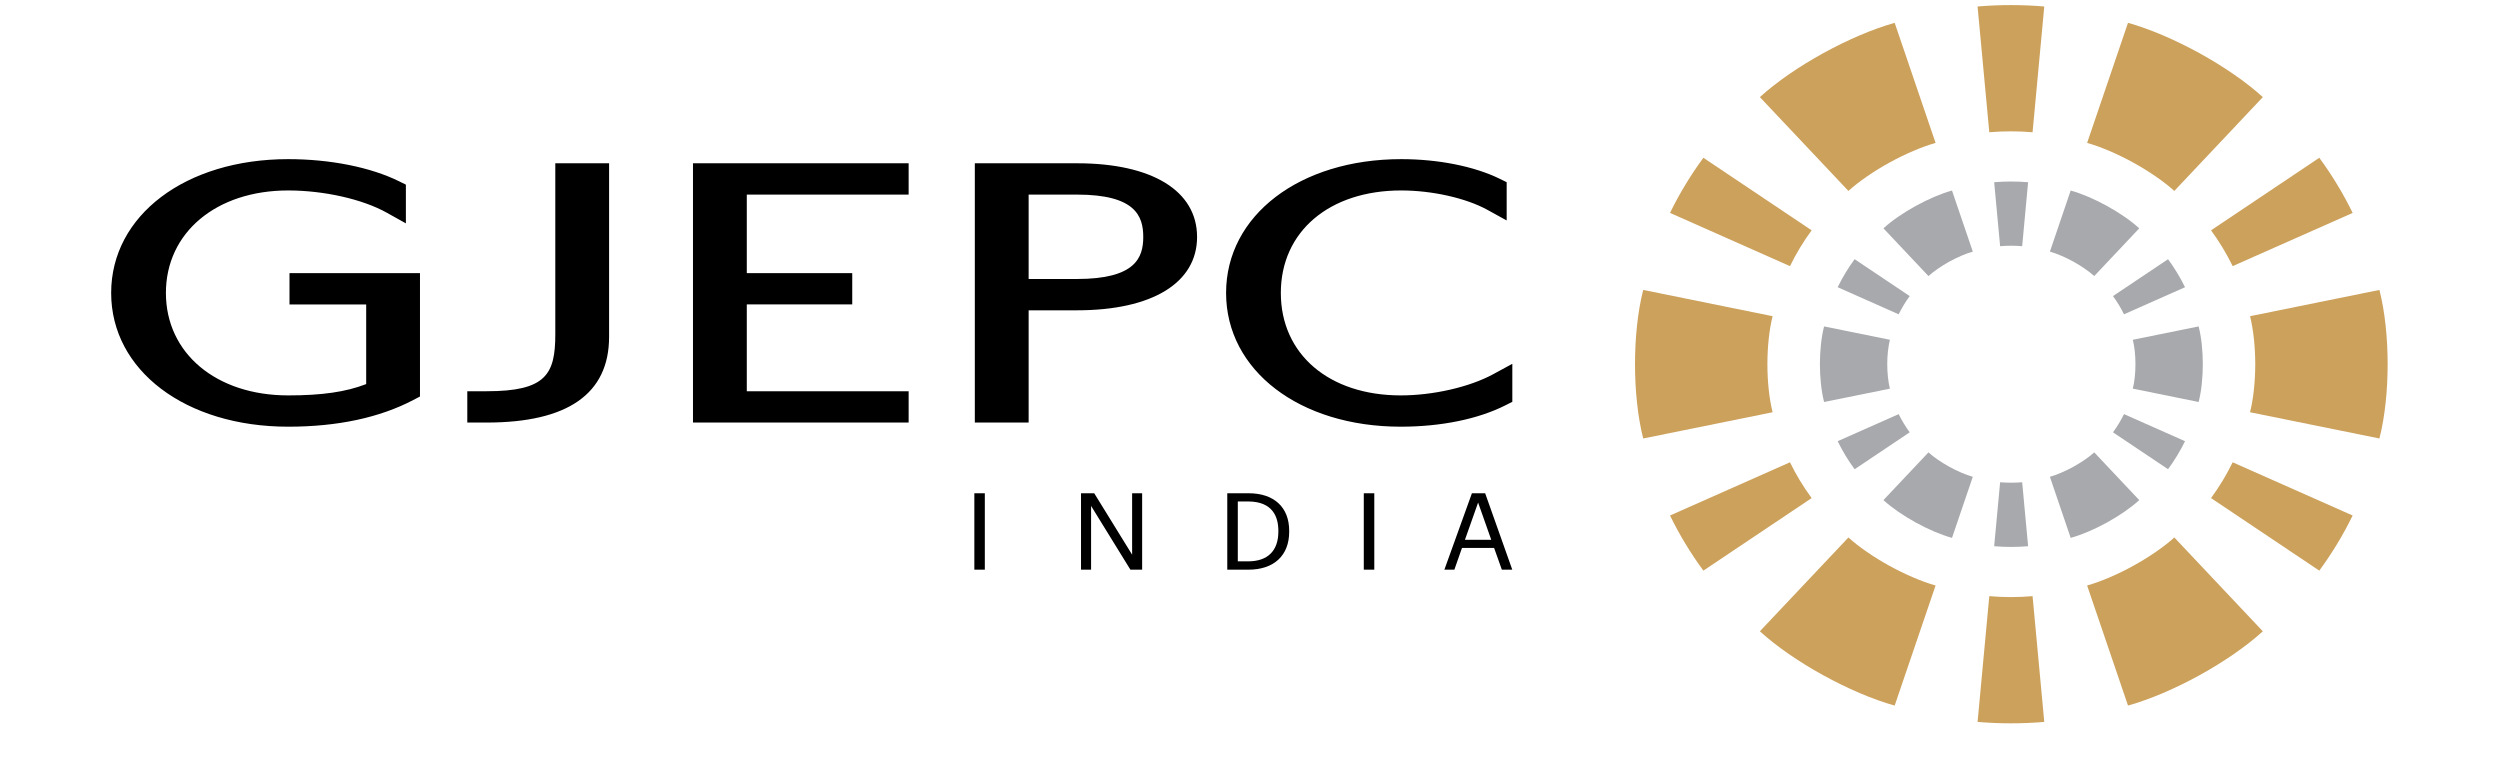 <svg width="99" height="30" viewBox="0 0 99 30" fill="none" xmlns="http://www.w3.org/2000/svg">
<mask id="mask0_391_3" style="mask-type:luminance" maskUnits="userSpaceOnUse" x="0" y="-5" width="99" height="42">
<path d="M98.708 -4.286H0.246V36.428H98.708V-4.286Z" fill="white"/>
</mask>
<g mask="url(#mask0_391_3)">
<path d="M80.49 5.237C79.921 5.189 79.341 5.189 78.776 5.237L78.312 0.257C79.185 0.183 80.078 0.183 80.953 0.257L80.49 5.237Z" fill="#CCA15B"/>
</g>
<mask id="mask1_391_3" style="mask-type:luminance" maskUnits="userSpaceOnUse" x="0" y="-5" width="99" height="42">
<path d="M98.708 -4.286H0.246V36.428H98.708V-4.286Z" fill="white"/>
</mask>
<g mask="url(#mask1_391_3)">
<path d="M80.49 23.608C79.921 23.657 79.341 23.657 78.776 23.608L78.312 28.588C79.185 28.662 80.078 28.662 80.953 28.588L80.49 23.608Z" fill="#CCA15B"/>
</g>
<mask id="mask2_391_3" style="mask-type:luminance" maskUnits="userSpaceOnUse" x="0" y="-5" width="99" height="42">
<path d="M98.708 -4.286H0.246V36.428H98.708V-4.286Z" fill="white"/>
</mask>
<g mask="url(#mask2_391_3)">
<path d="M70.883 18.307C71.124 18.802 71.414 19.28 71.741 19.724L67.454 22.597C66.95 21.913 66.503 21.174 66.133 20.414L70.883 18.307Z" fill="#CCA15B"/>
</g>
<mask id="mask3_391_3" style="mask-type:luminance" maskUnits="userSpaceOnUse" x="0" y="-5" width="99" height="42">
<path d="M98.708 -4.286H0.246V36.428H98.708V-4.286Z" fill="white"/>
</mask>
<g mask="url(#mask3_391_3)">
<path d="M87.557 9.121C87.884 9.567 88.174 10.047 88.414 10.538L93.165 8.432C92.795 7.673 92.349 6.935 91.844 6.248L87.557 9.121Z" fill="#CCA15B"/>
</g>
<mask id="mask4_391_3" style="mask-type:luminance" maskUnits="userSpaceOnUse" x="0" y="-5" width="99" height="42">
<path d="M98.708 -4.286H0.246V36.428H98.708V-4.286Z" fill="white"/>
</mask>
<g mask="url(#mask4_391_3)">
<path d="M87.557 19.724C87.884 19.278 88.174 18.798 88.414 18.307L93.165 20.414C92.795 21.172 92.349 21.91 91.844 22.597L87.557 19.724Z" fill="#CCA15B"/>
</g>
<mask id="mask5_391_3" style="mask-type:luminance" maskUnits="userSpaceOnUse" x="0" y="-5" width="99" height="42">
<path d="M98.708 -4.286H0.246V36.428H98.708V-4.286Z" fill="white"/>
</mask>
<g mask="url(#mask5_391_3)">
<path d="M70.883 10.539C71.124 10.044 71.414 9.565 71.741 9.121L67.454 6.248C66.95 6.933 66.503 7.671 66.133 8.431L70.883 10.539Z" fill="#CCA15B"/>
</g>
<mask id="mask6_391_3" style="mask-type:luminance" maskUnits="userSpaceOnUse" x="0" y="-5" width="99" height="42">
<path d="M98.708 -4.286H0.246V36.428H98.708V-4.286Z" fill="white"/>
</mask>
<g mask="url(#mask6_391_3)">
<path d="M72.198 26.739C73.148 27.261 74.153 27.697 75.029 27.941L76.649 23.186C76.092 23.028 75.442 22.747 74.819 22.405C74.199 22.062 73.619 21.665 73.197 21.284L69.691 24.999C70.351 25.602 71.249 26.215 72.198 26.739Z" fill="#CCA15B"/>
</g>
<mask id="mask7_391_3" style="mask-type:luminance" maskUnits="userSpaceOnUse" x="0" y="-5" width="99" height="42">
<path d="M98.708 -4.286H0.246V36.428H98.708V-4.286Z" fill="white"/>
</mask>
<g mask="url(#mask7_391_3)">
<path d="M87.101 2.107C88.049 2.63 88.948 3.244 89.608 3.846L86.103 7.561C85.681 7.18 85.1 6.783 84.479 6.44C83.858 6.098 83.207 5.818 82.65 5.659L84.269 0.904C85.145 1.149 86.152 1.585 87.101 2.107Z" fill="#CCA15B"/>
</g>
<mask id="mask8_391_3" style="mask-type:luminance" maskUnits="userSpaceOnUse" x="0" y="-5" width="99" height="42">
<path d="M98.708 -4.286H0.246V36.428H98.708V-4.286Z" fill="white"/>
</mask>
<g mask="url(#mask8_391_3)">
<path d="M72.198 2.107C71.249 2.63 70.351 3.244 69.691 3.846L73.197 7.561C73.619 7.18 74.199 6.783 74.819 6.44C75.442 6.098 76.092 5.818 76.649 5.659L75.029 0.904C74.153 1.149 73.148 1.585 72.198 2.107Z" fill="#CCA15B"/>
</g>
<mask id="mask9_391_3" style="mask-type:luminance" maskUnits="userSpaceOnUse" x="0" y="-5" width="99" height="42">
<path d="M98.708 -4.286H0.246V36.428H98.708V-4.286Z" fill="white"/>
</mask>
<g mask="url(#mask9_391_3)">
<path d="M87.101 26.739C86.152 27.261 85.145 27.696 84.269 27.94L82.65 23.186C83.207 23.028 83.858 22.747 84.479 22.405C85.1 22.062 85.681 21.665 86.103 21.284L89.608 24.999C88.948 25.602 88.049 26.215 87.101 26.739Z" fill="#CCA15B"/>
</g>
<mask id="mask10_391_3" style="mask-type:luminance" maskUnits="userSpaceOnUse" x="0" y="-5" width="99" height="42">
<path d="M98.708 -4.286H0.246V36.428H98.708V-4.286Z" fill="white"/>
</mask>
<g mask="url(#mask10_391_3)">
<path d="M94.551 14.423C94.55 13.377 94.442 12.328 94.225 11.481L89.102 12.521C89.236 13.06 89.307 13.738 89.308 14.423C89.307 15.108 89.236 15.786 89.102 16.325L94.225 17.364C94.442 16.517 94.55 15.468 94.551 14.423Z" fill="#CCA15B"/>
</g>
<mask id="mask11_391_3" style="mask-type:luminance" maskUnits="userSpaceOnUse" x="0" y="-5" width="99" height="42">
<path d="M98.708 -4.286H0.246V36.428H98.708V-4.286Z" fill="white"/>
</mask>
<g mask="url(#mask11_391_3)">
<path d="M64.746 14.423C64.747 13.377 64.854 12.328 65.071 11.481L70.195 12.521C70.06 13.06 69.99 13.738 69.989 14.423C69.99 15.108 70.06 15.786 70.195 16.325L65.071 17.364C64.855 16.517 64.747 15.468 64.746 14.423Z" fill="#CCA15B"/>
</g>
<mask id="mask12_391_3" style="mask-type:luminance" maskUnits="userSpaceOnUse" x="0" y="-5" width="99" height="42">
<path d="M98.708 -4.286H0.246V36.428H98.708V-4.286Z" fill="white"/>
</mask>
<g mask="url(#mask12_391_3)">
<path d="M80.078 9.749C79.787 9.725 79.492 9.725 79.205 9.749L78.969 7.216C79.413 7.178 79.867 7.178 80.313 7.216L80.078 9.749Z" fill="#A7A9AC"/>
</g>
<mask id="mask13_391_3" style="mask-type:luminance" maskUnits="userSpaceOnUse" x="0" y="-5" width="99" height="42">
<path d="M98.708 -4.286H0.246V36.428H98.708V-4.286Z" fill="white"/>
</mask>
<g mask="url(#mask13_391_3)">
<path d="M80.078 19.097C79.787 19.121 79.492 19.121 79.205 19.097L78.969 21.63C79.413 21.668 79.867 21.668 80.313 21.63L80.078 19.097Z" fill="#A7A9AC"/>
</g>
<mask id="mask14_391_3" style="mask-type:luminance" maskUnits="userSpaceOnUse" x="0" y="-5" width="99" height="42">
<path d="M98.708 -4.286H0.246V36.428H98.708V-4.286Z" fill="white"/>
</mask>
<g mask="url(#mask14_391_3)">
<path d="M75.188 16.399C75.311 16.65 75.458 16.894 75.624 17.12L73.443 18.582C73.187 18.233 72.959 17.858 72.772 17.471L75.188 16.399Z" fill="#A7A9AC"/>
</g>
<mask id="mask15_391_3" style="mask-type:luminance" maskUnits="userSpaceOnUse" x="0" y="-5" width="99" height="42">
<path d="M98.708 -4.286H0.246V36.428H98.708V-4.286Z" fill="white"/>
</mask>
<g mask="url(#mask15_391_3)">
<path d="M83.674 11.725C83.841 11.952 83.988 12.196 84.11 12.446L86.527 11.374C86.339 10.989 86.111 10.613 85.855 10.264L83.674 11.725Z" fill="#A7A9AC"/>
</g>
<mask id="mask16_391_3" style="mask-type:luminance" maskUnits="userSpaceOnUse" x="0" y="-5" width="99" height="42">
<path d="M98.708 -4.286H0.246V36.428H98.708V-4.286Z" fill="white"/>
</mask>
<g mask="url(#mask16_391_3)">
<path d="M83.674 17.12C83.841 16.893 83.988 16.649 84.11 16.399L86.527 17.471C86.339 17.856 86.111 18.232 85.855 18.581L83.674 17.12Z" fill="#A7A9AC"/>
</g>
<mask id="mask17_391_3" style="mask-type:luminance" maskUnits="userSpaceOnUse" x="0" y="-5" width="99" height="42">
<path d="M98.708 -4.286H0.246V36.428H98.708V-4.286Z" fill="white"/>
</mask>
<g mask="url(#mask17_391_3)">
<path d="M75.188 12.447C75.311 12.195 75.458 11.951 75.624 11.725L73.443 10.264C73.187 10.612 72.959 10.988 72.772 11.374L75.188 12.447Z" fill="#A7A9AC"/>
</g>
<mask id="mask18_391_3" style="mask-type:luminance" maskUnits="userSpaceOnUse" x="0" y="-5" width="99" height="42">
<path d="M98.708 -4.286H0.246V36.428H98.708V-4.286Z" fill="white"/>
</mask>
<g mask="url(#mask18_391_3)">
<path d="M75.859 20.689C76.342 20.955 76.853 21.176 77.299 21.3L78.123 18.881C77.84 18.8 77.509 18.658 77.192 18.484C76.877 18.309 76.582 18.108 76.367 17.914L74.584 19.804C74.919 20.11 75.376 20.422 75.859 20.689Z" fill="#A7A9AC"/>
</g>
<mask id="mask19_391_3" style="mask-type:luminance" maskUnits="userSpaceOnUse" x="0" y="-5" width="99" height="42">
<path d="M98.708 -4.286H0.246V36.428H98.708V-4.286Z" fill="white"/>
</mask>
<g mask="url(#mask19_391_3)">
<path d="M83.439 8.157C83.922 8.423 84.379 8.735 84.714 9.042L82.932 10.932C82.717 10.738 82.422 10.536 82.106 10.361C81.79 10.188 81.459 10.044 81.176 9.964L81.999 7.545C82.445 7.669 82.957 7.891 83.439 8.157Z" fill="#A7A9AC"/>
</g>
<mask id="mask20_391_3" style="mask-type:luminance" maskUnits="userSpaceOnUse" x="0" y="-5" width="99" height="42">
<path d="M98.708 -4.286H0.246V36.428H98.708V-4.286Z" fill="white"/>
</mask>
<g mask="url(#mask20_391_3)">
<path d="M75.859 8.157C75.376 8.423 74.919 8.735 74.584 9.042L76.367 10.932C76.582 10.738 76.877 10.536 77.192 10.361C77.509 10.188 77.84 10.044 78.123 9.964L77.299 7.545C76.853 7.669 76.342 7.891 75.859 8.157Z" fill="#A7A9AC"/>
</g>
<mask id="mask21_391_3" style="mask-type:luminance" maskUnits="userSpaceOnUse" x="0" y="-5" width="99" height="42">
<path d="M98.708 -4.286H0.246V36.428H98.708V-4.286Z" fill="white"/>
</mask>
<g mask="url(#mask21_391_3)">
<path d="M83.44 20.689C82.957 20.955 82.445 21.177 81.999 21.3L81.176 18.881C81.459 18.801 81.79 18.658 82.106 18.484C82.422 18.309 82.717 18.108 82.932 17.914L84.714 19.804C84.38 20.11 83.923 20.422 83.44 20.689Z" fill="#A7A9AC"/>
</g>
<mask id="mask22_391_3" style="mask-type:luminance" maskUnits="userSpaceOnUse" x="0" y="-5" width="99" height="42">
<path d="M98.708 -4.286H0.246V36.428H98.708V-4.286Z" fill="white"/>
</mask>
<g mask="url(#mask22_391_3)">
<path d="M87.231 14.423C87.231 13.891 87.176 13.357 87.066 12.926L84.459 13.455C84.528 13.729 84.564 14.074 84.564 14.423C84.564 14.771 84.528 15.116 84.459 15.39L87.066 15.919C87.176 15.489 87.231 14.954 87.231 14.423Z" fill="#A7A9AC"/>
</g>
<mask id="mask23_391_3" style="mask-type:luminance" maskUnits="userSpaceOnUse" x="0" y="-5" width="99" height="42">
<path d="M98.708 -4.286H0.246V36.428H98.708V-4.286Z" fill="white"/>
</mask>
<g mask="url(#mask23_391_3)">
<path d="M72.068 14.423C72.069 13.891 72.124 13.357 72.234 12.926L74.84 13.455C74.772 13.729 74.736 14.075 74.735 14.423C74.736 14.771 74.772 15.116 74.84 15.391L72.234 15.919C72.124 15.489 72.069 14.955 72.068 14.423Z" fill="#A7A9AC"/>
</g>
<path d="M38.584 22.559H38.999V19.533H38.584V22.559ZM44.832 21.965L43.336 19.541L43.331 19.533H42.808V22.559H43.207V20.035L44.759 22.551L44.764 22.559H45.229V19.533H44.832V21.965ZM49.447 19.533H48.6V22.559H49.438C50.449 22.559 51.052 21.998 51.052 21.057V21.019C51.052 20.089 50.452 19.533 49.447 19.533ZM50.623 21.052C50.623 21.811 50.2 22.229 49.43 22.229H49.017V19.858H49.425C50.415 19.858 50.623 20.489 50.623 21.019V21.052ZM54.006 22.559H54.422V19.533H54.006V22.559ZM58.816 19.544L58.812 19.533H58.288L57.205 22.538L57.197 22.559H57.593L57.895 21.697H59.166L59.469 22.548L59.473 22.559H59.886L58.816 19.544ZM58.012 21.375L58.533 19.901L59.053 21.375H58.012Z" fill="black"/>
<path d="M11.464 12.056H14.501V15.21C13.693 15.522 12.746 15.658 11.411 15.658C8.561 15.658 6.57 13.989 6.57 11.6C6.57 9.211 8.561 7.542 11.411 7.542C12.824 7.542 14.354 7.886 15.311 8.42L16.073 8.845V7.312L15.799 7.177C14.672 6.621 13.073 6.302 11.411 6.302C7.35 6.302 4.402 8.53 4.402 11.6C4.402 14.669 7.35 16.897 11.411 16.897C13.362 16.897 15.03 16.541 16.369 15.839L16.631 15.701V10.816H11.464V12.056ZM21.99 13.241C21.99 14.83 21.612 15.493 19.273 15.493H18.505V16.733H19.273C22.489 16.733 24.12 15.59 24.12 13.337V6.466H21.99V13.241ZM27.442 16.733H35.982V15.493H29.573V12.055H33.749V10.816H29.573V7.706H35.982V6.466H27.442V16.733ZM42.65 6.466H38.603V16.733H40.734V12.288H42.65C45.626 12.288 47.404 11.203 47.404 9.384C47.404 7.557 45.626 6.466 42.65 6.466ZM42.65 11.048H40.734V7.706H42.65C44.961 7.706 45.273 8.554 45.273 9.384C45.273 10.207 44.961 11.048 42.65 11.048ZM59.132 14.818C58.193 15.328 56.755 15.658 55.47 15.658C52.63 15.658 50.721 14.027 50.721 11.6C50.721 9.173 52.637 7.542 55.488 7.542C56.715 7.542 58.056 7.844 58.906 8.312L59.664 8.73V7.215L59.39 7.08C58.379 6.586 56.957 6.302 55.488 6.302C51.47 6.302 48.553 8.53 48.553 11.6C48.553 14.669 51.462 16.897 55.469 16.897C57.063 16.897 58.536 16.596 59.619 16.048L59.888 15.912V14.407L59.132 14.818Z" fill="black"/>
</svg>
